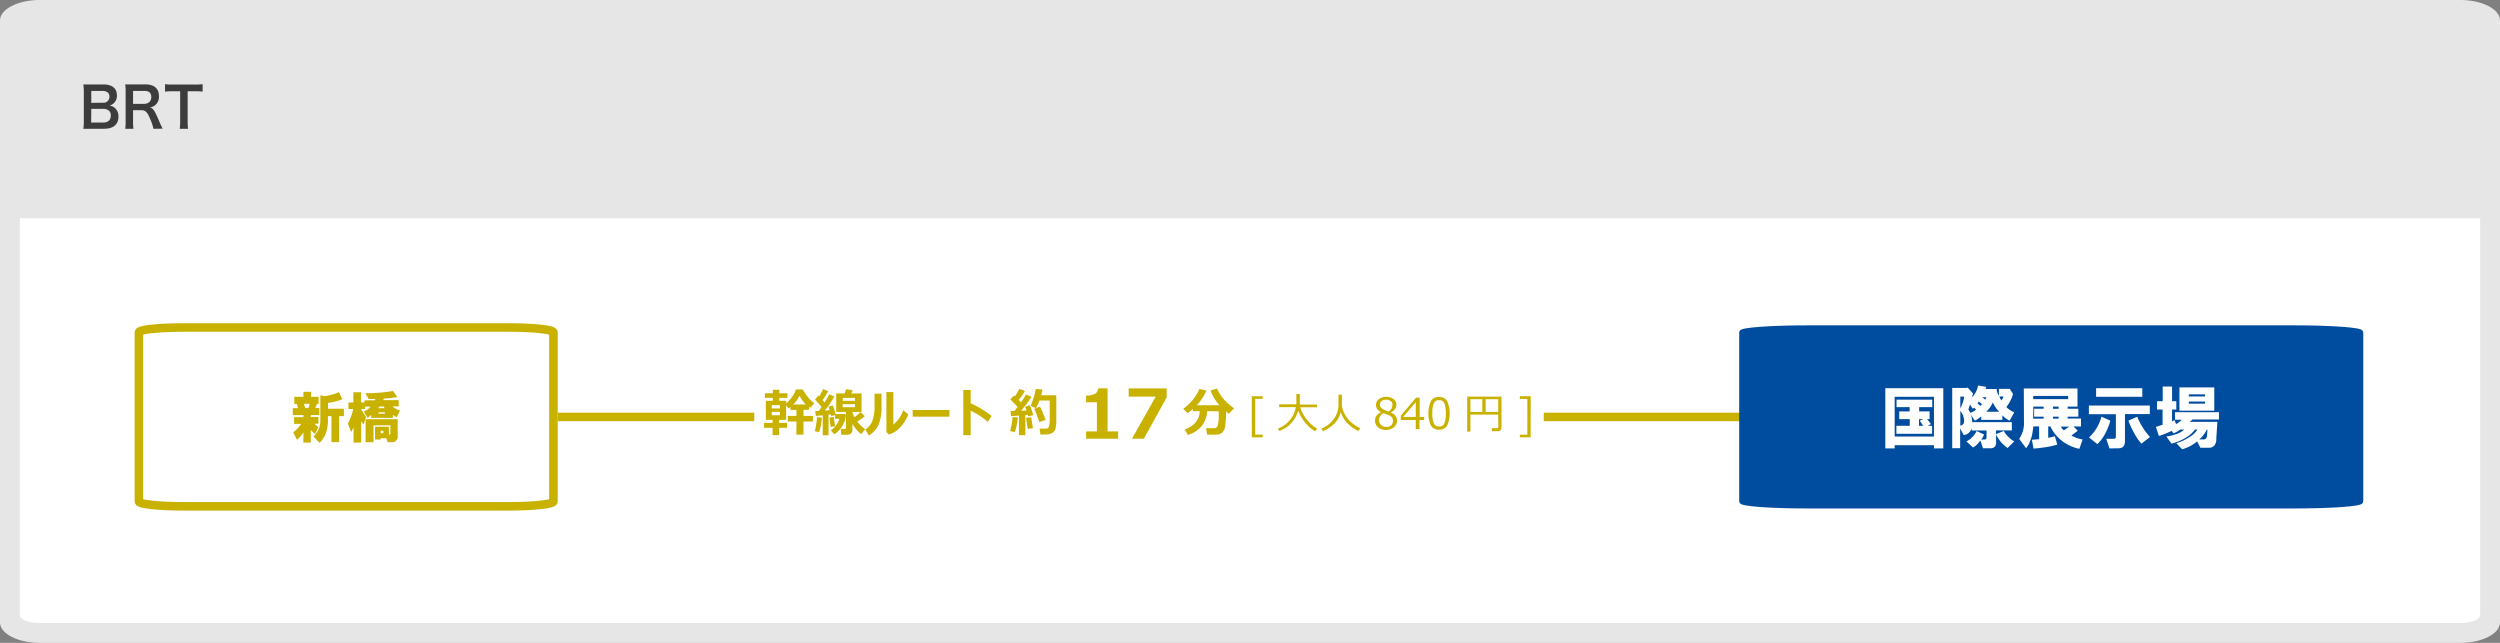 <svg xmlns="http://www.w3.org/2000/svg" width="630" height="162"><rect width="100%" height="100%" fill="#808080" stroke="none"/><defs><style>.cls-2{fill:#fff}.cls-6{fill:#c9b100}</style></defs><g id="レイヤー_2" data-name="レイヤー 2"><g id="レイヤー_4" data-name="レイヤー 4"><path d="M630 156.86c0 2.83-4.5 5.14-10 5.14H10c-5.5 0-10-2.31-10-5.14V5.14C0 2.31 4.5 0 10 0h610c5.5 0 10 2.31 10 5.14z" fill="#e6e6e6"/><path class="cls-2" d="M625 55v100c0 1.1-2.25 2-5 2H10c-2.75 0-5-.9-5-2V55z"/><path d="M22.79 32.46h-1.8a9.77 9.77 0 00.13-1.89V23a13.44 13.44 0 00-.12-1.72h5.07c2.17 0 3.39 1 3.39 2.73a2.5 2.5 0 01-.79 2 2.3 2.3 0 01-1.1.58 2.62 2.62 0 011.41.65 2.74 2.74 0 01.87 2.14c0 2-1.3 3.07-3.63 3.07zm3.09-6.58a1.49 1.49 0 001.7-1.53 1.41 1.41 0 00-.37-1 2 2 0 00-1.34-.43H23v3zm-2.91 5h3c1.25 0 1.95-.62 1.95-1.75a1.52 1.52 0 00-.45-1.22 2.28 2.28 0 00-1.47-.48h-3zm15.7 1.58a11.61 11.61 0 00-.73-2.24c-.76-1.93-1.25-2.45-2.33-2.45h-2.08v2.85a10.45 10.45 0 00.11 1.84h-2.09a10.41 10.41 0 00.11-1.82v-7.55a11.71 11.71 0 00-.11-1.82h5.16c2.12 0 3.34 1.06 3.34 2.91a2.66 2.66 0 01-2.27 2.9c.89.28 1.15.67 2.54 3.95.11.25.46 1 .66 1.39zm-2.33-6.29a1.89 1.89 0 001.33-.5 1.67 1.67 0 00.45-1.24c0-1-.57-1.52-1.72-1.52h-2.87v3.26zm10.95 4.47a12.26 12.26 0 00.11 1.82h-2.11a12.35 12.35 0 00.11-1.82V23h-1.89a13.84 13.84 0 00-1.92.1v-1.89a13.91 13.91 0 001.9.1H49a14.78 14.78 0 002.06-.1v1.88A14.68 14.68 0 0049 23h-1.71z" fill="#3c3c3c"/><path stroke="#c9b100" stroke-linejoin="round" stroke-width="2.15" fill="none" d="M140.56 105.06h298"/><path d="M35 83.74c0-.67 5-1.21 11.11-1.21h82.24c6.15 0 11.12.54 11.12 1.21v42.64c0 .67-5 1.21-11.12 1.21H46.11c-6.14 0-11.11-.54-11.11-1.21z" stroke="#c9b100" stroke-linejoin="round" stroke-width="2.15" fill="#fff"/><path class="cls-6" d="M80.29 101.75h-.38l-.44 1.09h1v1.75h-2.15v.5h1.91v1.69h-1a4.86 4.86 0 001 .82l-.82 1.75a5.51 5.51 0 01-1.09-1v3.18h-1.86V109c-.15.22-.38.53-.71.93a4.17 4.17 0 01-.93.88l-.93-1.86a8 8 0 002-2.14h-1.78v-1.69h2.35v-.5h-2.68v-1.75h1.31l-.27-1.09h-.66V100h2.3v-1.26h1.91V100h1.92zm-3.67 0l.28 1.09h.82l.33-1.09zm4.11 4.1v-6.23l1 .22a14 14 0 003.67-1l.87 1.75a12.85 12.85 0 01-3.61.93V103h4v1.86h-1.2v6.56h-1.94v-6.56h-.88v1a8.63 8.63 0 01-.44 3 4.54 4.54 0 01-.65 1.42 6.31 6.31 0 01-1 1.32L79 110a5.78 5.78 0 001.37-2 6.18 6.18 0 00.36-2.15zm19.27-.71a5.37 5.37 0 01-1-.6v.77h-5.48v-.77a4.52 4.52 0 01-.87.77l-1-1.59a4.14 4.14 0 001.75-1.26H92v.6h-1a15.35 15.35 0 001.26 2l-.65 1.94-.6-.88v5.42h-1.92v-3.83l-.6 1.2-.82-2.19a12.81 12.81 0 001.33-3.66h-1.2v-1.64h1.25v-2.57H91v2.57h.87v-.54h2.57l.17-.33h-1.7l-.87-1.47a38.46 38.46 0 007-.55l1.1 1.53a31.05 31.05 0 01-3.39.38l-.22.39h3.94v1.58h-1.53a3.72 3.72 0 001.86 1zm-2.3 6.29l-.38-1h-1.39v.33h-1.42v-3.23H98v2a.27.27 0 00.32-.11.37.37 0 00.06-.33v-1.91h-4.25v4.26h-2v-5.8h8.09v4.22a1.38 1.38 0 01-1.53 1.58zm-1.09-9h-1a2 2 0 01-.38.44H97zm-1.21 1.81H97v-.33h-1.62zm1.21 4.92v-.6h-.66v.6z"/><path d="M438.82 83.74c0-.67 7.44-1.21 16.62-1.21h122.93c9.19 0 16.63.54 16.63 1.21v42.64c0 .67-7.44 1.21-16.63 1.21H455.44c-9.18 0-16.62-.54-16.62-1.21z" fill="#004da0" stroke="#004da0" stroke-miterlimit="10" stroke-width="1.08"/><path class="cls-2" d="M475.1 113V97.82h14.61V113h-2.35v-.81h-9.9v.81zm2.36-3h9.9v-10h-9.9zm8.35-2.69h1.08v2h-9v-2h3.37v-1.69h-2.66v-1.95h2.63v-1.07h-3.3v-1.88h9v1.88h-3.3v1.08h2.62v1.95h-.6l.94 1.21zm-2.22 0h1.07l-.87-1.28.87-.41h-1.07zm14.87-10.16l2.09.34-.2.54h2.83v.4a4.43 4.43 0 00.54 1.35V98h2.76l.8 1.28a9 9 0 01-1.68 3.3 6.26 6.26 0 002 1.34l-1.19 2.08a6.13 6.13 0 01-1.82-1.35v1.15h-5.32v-.88a6.38 6.38 0 01-1.61 1.08l-1.08-1.62a4.07 4.07 0 01.4 2h10v2.08h-4v.94l2-.8a4.2 4.2 0 001 1.34 5.65 5.65 0 001.61 1.28l-1.68 1.68a8.59 8.59 0 01-2.9-3.43v2.09c0 .94-.49 1.41-1.48 1.41h-1.81l-.68-2a5.73 5.73 0 01-1.82 1.82l-1.68-1.55a5.79 5.79 0 002.56-2.62l1.88.87a3.56 3.56 0 01-.74 1.28h.76c.41 0 .61-.16.61-.6v-1.69h-3.77v-.74a2.18 2.18 0 01-2 1.89l-.88-1.69v5h-2V97.76h3.71l.13-.14 1.41 1.55-.33 1a5.3 5.3 0 001.58-3.02zm-4.46 5.79a10.73 10.73 0 001-3h-1zm0 .61v3.7a1 1 0 00.95-1 2.92 2.92 0 00-.14-1.15 3.9 3.9 0 00-.81-1.55zm4-.34l-.54-.47-.34.27-.67-1.08-.41 1.21.47.88a5 5 0 00.81-.34 2 2 0 00.61-.47zm.33-1.55l.74.61.41-.41-.81-.67zm1.21-1.55l.74.61.34-.61zm2.7 1.21a7.47 7.47 0 01-1.69 2.43h3.24a7.2 7.2 0 01-1.62-2.43zm1.61-1.41a2.38 2.38 0 00.47.94 1.47 1.47 0 00.54-.94zm6.15-2.02h13.53v4.58h-2.49v.53h2.7v2h-2.7v.47h3.37v2h-1.89l1.08 1.08-1.6 1.19a7.67 7.67 0 002.82 1l-.82 2.36a10.45 10.45 0 01-4.31-1.95 10.1 10.1 0 01-3-3.7h-.54v2.89l1.68-.4.61 2.09a19 19 0 01-3 .67c-1.21.18-2.22.29-3 .34l-.4-2.22 1.82-.14v-3.23h-1.46l-.14 1.08a9.85 9.85 0 01-.6 2.42 6.75 6.75 0 01-1.08 2l-1.75-2.36a6.93 6.93 0 001.21-4.37zm2.36 2.69h8.82v-.8h-8.78zm0 4.92H515v-.5h-2.4v-2h2.4v-.54h-2.6zm5-2.49h1.41v-.54h-1.41zm0 2.49h1.41v-.5h-1.41zm2 2a2.13 2.13 0 00.74.94l1.35-.94zm12.22 5.5l-.8-2.42h1.81c.45 0 .65-.18.61-.68v-5.52h-6.8v-2.18h15.35v2.15h-6.26v6.8c0 1.21-.54 1.82-1.62 1.82zm-2-8l2.23 1a15.8 15.8 0 01-1.28 3.23 10.21 10.21 0 01-2 2.69l-2.09-1.68a11 11 0 003.12-5.24zm-1.36-5v-2.18h11.64V100zm8.14 6l2.23-1a14.16 14.16 0 001.21 2.43 15.19 15.19 0 002 2.69l-2.16 1.68a12.87 12.87 0 01-1.95-2.89 20.05 20.05 0 01-1.33-2.91zm11.72-2.12h11.1v1.82h-6.66l-.67.61h6.93l-.27 4.17a2.84 2.84 0 01-.4 1.68 1.84 1.84 0 01-1.62.67h-2l-.81-1.61a10 10 0 01-3.77 2l-1.48-1.55a11.24 11.24 0 003.43-1.61 5.66 5.66 0 001.89-1.82h-.61a7.93 7.93 0 01-2.22 2 12.74 12.74 0 01-3.7 1.55l-1.3-1.79a10.28 10.28 0 002.49-.61 5.12 5.12 0 002-1.14h-1a5.79 5.79 0 01-1.68.94l-.47-.61a20.9 20.9 0 01-3.23 1.28l-.74-2.29 1.68-.53v-3.84h-1.41v-2.09H545v-3.7h2.36v3.7h1.07v2.09h-1.07v3l.6-.34.41 1a3.27 3.27 0 00.67-.41 4.16 4.16 0 00.74-.67h-1.68zm1.14-.4v-5.86H558v5.86zm2.36-3.57h4.1v-.54h-4.1zm0 1.82h4.1v-.54h-4.1zm2.69 9h1.08c.49 0 .76-.31.81-.94l.13-1.48h-.2a7.22 7.22 0 01-1.82 2.37zM190.08 91.98h198.95v23.16H190.08z"/><path class="cls-6" d="M196.34 109.66h-1.65v-1.85h-2.15v-1.25h2.15v-.75H193V101h1.75v-.74h-2V99.1h2v-.88h1.63v.88h2.06v1.17h-2.06v.73h1.76v.67a10.16 10.16 0 001.45-1.64 6.89 6.89 0 001-1.89h1.73a5.84 5.84 0 00.59 1c.28.4.55.77.82 1.1a12.55 12.55 0 001.45 1.4l-1 1.15-.3-.24v.72h-1.4v1.54h2.37v1.41h-2.37v3.31h-1.78v-3.31h-2.17v-1.41h2.17v-1.51h-1.5v-.73l-.47.39-.63-.82v3.67h-1.76v.75h2v1.25h-2zm.21-6.72v-.83h-2.07v.83zm0 1.7v-.85h-2.07v.85zm3.34-2.71h3.19a9.35 9.35 0 01-1.61-2.21 7.42 7.42 0 01-1.58 2.21zm7.22 3.29a14.69 14.69 0 01-.71 3.7l-1.07-.27a18.37 18.37 0 00.55-3.52zm1.68 4.46h-1.46v-5c-.72.06-1.3.11-1.74.13l-.15-1.24h.89l.7-1a56.43 56.43 0 00-1.64-1.89l.84-1 .2.21a12.66 12.66 0 001-1.84l1.28.52a15.3 15.3 0 01-1.43 2.24l.51.61a15 15 0 001.16-2.08l1.29.61a30.22 30.22 0 01-2.37 3.52l1.19-.09a7.51 7.51 0 00-.3-.89l1.12-.33c.16.47.4 1.19.69 2.18h2.38l.24.26a6.77 6.77 0 01-.87 2.65 6 6 0 01-2.1 2.2l-.86-1a5.39 5.39 0 002.16-2.92h-1.08v-.93l-1 .26a4.08 4.08 0 00-.1-.44l-.56.08zm1.68-2.3l-1.12.22c-.19-1.15-.3-1.94-.33-2.36l1.07-.18c.04.45.16 1.22.38 2.32zm4.31 1.11a1 1 0 01-.37.76 1.31 1.31 0 01-.84.3H212l-.14-1.46h1c.22 0 .33-.09.33-.29v-4h-2.46v-4.64h2.12l.37-1.09 1.68.28-.4.81h2.61v4.64h-2.32a7.43 7.43 0 00.53 1.32 10.06 10.06 0 001.5-1.27l1.12 1a11.19 11.19 0 01-1.92 1.39 10.67 10.67 0 002 1.94l-1.02 1.23a9 9 0 01-2.18-2.6zm-2.42-7.49h3.1v-.73h-3.1zm3.1.86h-3.1v.75h3.1zm6.68.59a10.93 10.93 0 01-.78 4.64 6 6 0 01-2.43 2.65l-.85-1.54a4.29 4.29 0 001.7-2 10.29 10.29 0 00.6-4v-3h1.76zm6.75 2a10.9 10.9 0 01-2 3.2 6.4 6.4 0 01-2.89 1.85l-.63-.62V98.8h1.76v8.2a8.11 8.11 0 002.49-3.64zm10.35.55H230v-1.68h9.28zm10.64-.19l-.95 1.5a18.59 18.59 0 00-4.33-2.82v6.16h-1.85V98.26h1.86v3.37a25.51 25.51 0 015.27 3.18zm6.63.39a19.13 19.13 0 01-.31 2 9.58 9.58 0 01-.47 1.69l-1.18-.27a19.64 19.64 0 00.62-3.53zm1.88 4.46h-1.61v-4.94c-.85.08-1.51.13-2 .14l-.14-1.3h1c.22-.26.48-.61.8-1a45.31 45.31 0 00-1.83-1.91l.94-1 .23.22a12.83 12.83 0 001.07-1.87l1.43.52a18 18 0 01-1.57 2.27l.58.6a13.24 13.24 0 001.25-2l1.4.61a40.59 40.59 0 01-2.61 3.53l1.35-.1c-.17-.5-.29-.81-.34-.94l1.21-.36c.23.6.51 1.42.85 2.48l-1.29.31a3.63 3.63 0 00-.09-.41l-.63.09zm1.92-1.77l-1.29.18a25 25 0 01-.44-2.78l1.28-.13zm1.87 1.62L262 108h1.62a.7.7 0 00.72-.55 7.52 7.52 0 00.19-2v-4.52h-2.58a11 11 0 01-.9 1.94l-1.33-.6a23.18 23.18 0 00.84-2.28A16.19 16.19 0 00261 98l1.7.17a11.36 11.36 0 01-.31 1.43h3.8v6.46a7.55 7.55 0 01-.27 2.16 1.88 1.88 0 01-.63.79 2 2 0 01-.83.37c-.23.1-.96.12-2.28.13zm1.31-3.69l-1.59.56a28.76 28.76 0 00-1.27-3.35l1.44-.56a23.1 23.1 0 011.42 3.35zm18.28 4.74h-8.07v-1.85h2.72v-7.34h-2.72v-1.7a4.44 4.44 0 002.28-.45 1.75 1.75 0 00.78-1.36h2.35v10.85h2.66zM294 100.14l-5.75 10.42h-3l6-10.62h-6.82v-2.06H294zm10.19 3.47a6.35 6.35 0 01-1.46 3.88 7.21 7.21 0 01-3.39 2.12l-.79-1.4c2.42-.85 3.69-2.38 3.79-4.6h-1.73v-.55a13.47 13.47 0 01-1.36 1.06l-1.07-1.12a11.36 11.36 0 002.56-2.45 9.7 9.7 0 001.51-2.55l1.79.42a13 13 0 01-2.47 3.71h5.76a11.45 11.45 0 01-2.28-3.72l1.65-.5a11.91 11.91 0 001.78 2.81 14.32 14.32 0 002.52 2.18l-1.36 1.37-.67-.58a28.62 28.62 0 01-.17 3.35 3 3 0 01-.8 1.96 2.25 2.25 0 01-1.54.53h-2.26l-.26-1.62h2a.94.94 0 00.9-.55 10.29 10.29 0 00.27-3.16v-.55zm14 6.6h-2.74V99.84h2.74v.68h-1.88v9h1.88zm13.74-2.21l-.54.67a8.9 8.9 0 01-2.57-2.27 11.59 11.59 0 01-1.68-2.88 7.89 7.89 0 01-1.72 3.08 7.38 7.38 0 01-3.06 2l-.3-.62a6.7 6.7 0 003-2.15 6.5 6.5 0 001.47-3.24h-4.18v-.69h4.33v-2.61h.88v2.65h4.33v.69h-4.24a9.21 9.21 0 001.63 3.05 8.1 8.1 0 002.65 2.32zm5.95-4.22a6 6 0 01-1.66 3 8.61 8.61 0 01-2.87 1.88L333 108a7 7 0 003.22-2.56 5.87 5.87 0 001.07-3.24v-2.75h.87v2.87a6.75 6.75 0 00.93 2.39 6.91 6.91 0 001.87 2.08 8.88 8.88 0 001.83 1.12l-.51.7a9.93 9.93 0 01-2.89-2.14 6.6 6.6 0 01-1.51-2.69zm10.12.14v-.07a2 2 0 01-1.26-1.77 1.82 1.82 0 01.72-1.48 2.87 2.87 0 011.85-.59 2.93 2.93 0 011.87.56 1.73 1.73 0 01.7 1.44 1.84 1.84 0 01-.35 1.09 2.25 2.25 0 01-1 .79v.11a2.1 2.1 0 01.74 3.66 3 3 0 01-2 .68 3 3 0 01-2-.65 2.11 2.11 0 01-.76-1.7 2.14 2.14 0 011.49-2.07zm.64.19a1.93 1.93 0 00-1.11 1.76 1.65 1.65 0 00.5 1.24 1.84 1.84 0 001.29.47 1.91 1.91 0 001.28-.41 1.43 1.43 0 00.4-1.17 1.31 1.31 0 00-.21-.78 1.81 1.81 0 00-.63-.51c-.24-.1-.77-.32-1.55-.6zm2.27-2.09a1.16 1.16 0 00-.44-.93 1.77 1.77 0 00-1.16-.37 1.84 1.84 0 00-1.14.34 1.1 1.1 0 00-.44.9 1.2 1.2 0 00.55 1 6 6 0 001.66.74 1.91 1.91 0 00.94-1.7zm7.96 3.82h-1.16v2.28h-.94v-2.28H353v-1.11l3.86-4.54h.9v4.87h1.16zm-2.1-.78v-3.71l-3.16 3.71zm5.9 3.22a2.28 2.28 0 01-2.06-1 7.7 7.7 0 010-6.24 2.29 2.29 0 012.06-1 2.27 2.27 0 012 1 7.76 7.76 0 010 6.24 2.27 2.27 0 01-2 1zm0-7.44a1.4 1.4 0 00-1.31.71 5.85 5.85 0 00-.4 2.61 5.77 5.77 0 00.4 2.6 1.39 1.39 0 001.31.72 1.38 1.38 0 001.3-.72 8.62 8.62 0 000-5.19 1.37 1.37 0 00-1.3-.73zm14.87 3.64h-7v4.28h-.81v-8.82h8.65v7.87a.76.76 0 01-.27.61 1 1 0 01-.69.24H376l-.11-.75h1.26a.39.39 0 00.44-.44zm-7-.67h3v-3.21h-3zm3.84 0h3.17v-3.21h-3.17zm11.34 6.4H383v-.68h1.89v-9H383v-.68h2.74z"/></g></g></svg>